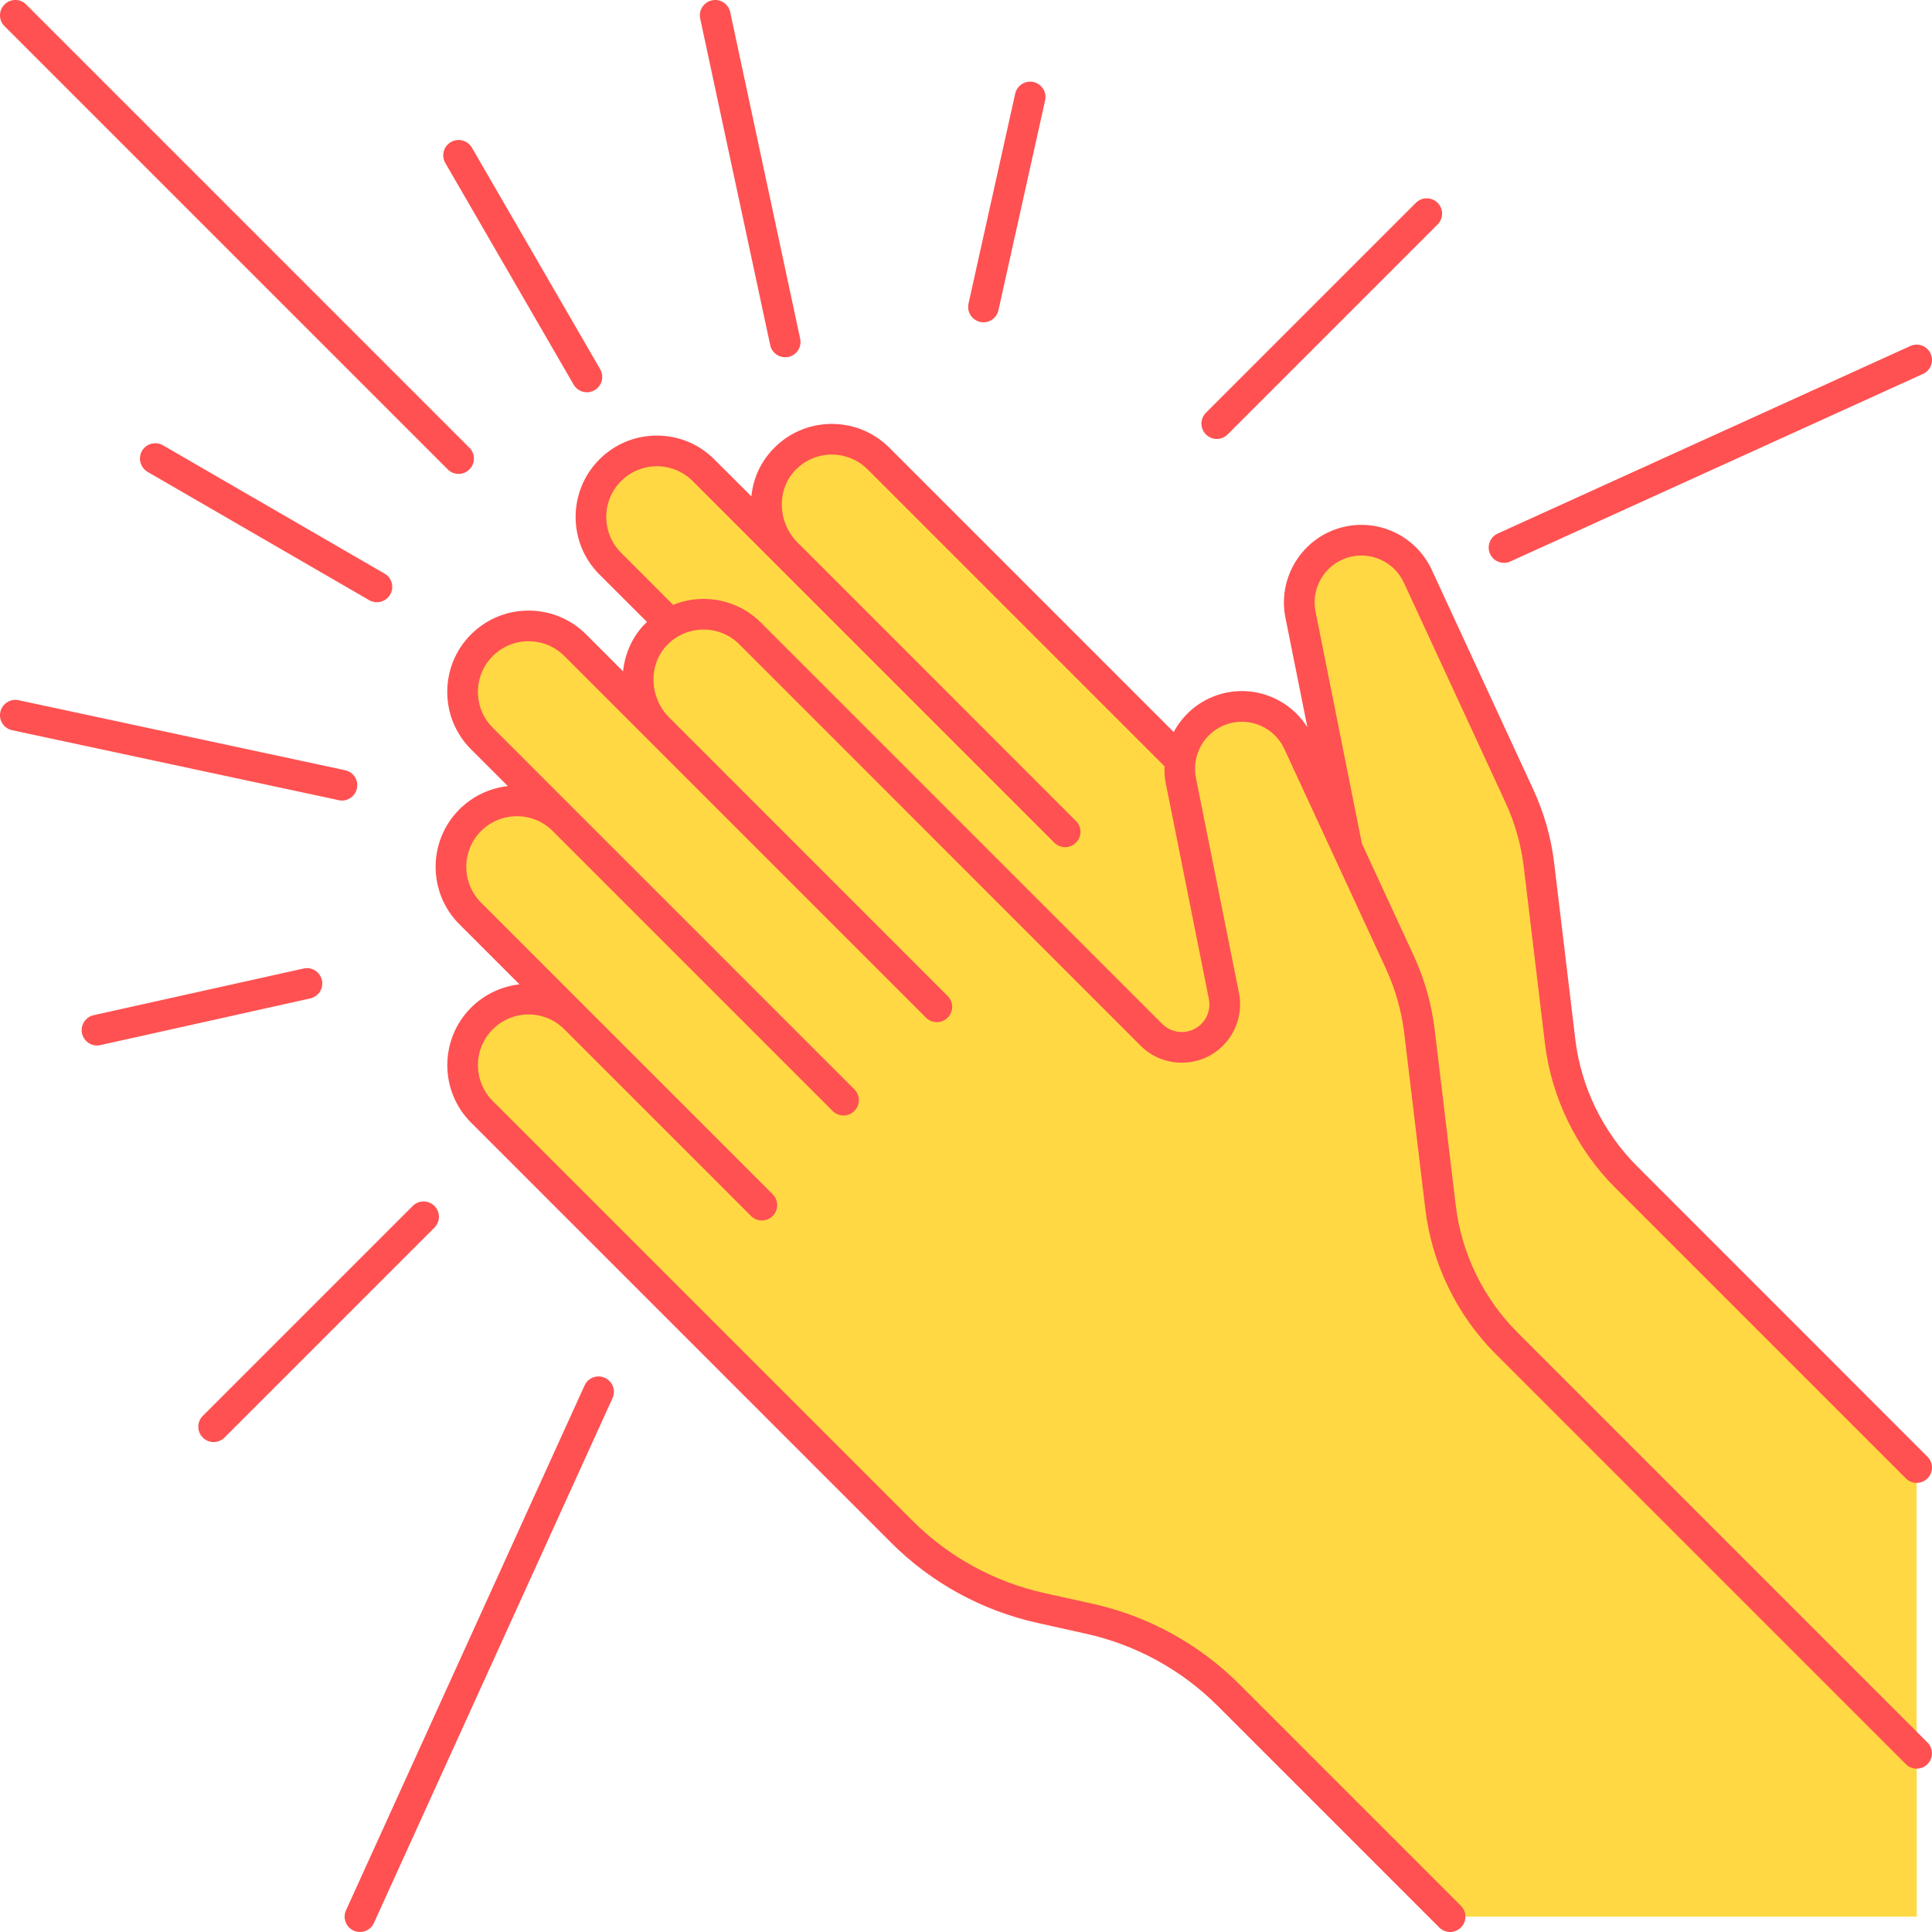 <svg width="24" height="24" viewBox="0 0 24 24" fill="none" xmlns="http://www.w3.org/2000/svg">
<g clip-path="url(#clip0_2167_23029)">
<path d="M20.2 14.621C19.745 14.167 19.456 13.572 19.379 12.933C19.292 12.204 19.205 11.476 19.117 10.748C19.081 10.449 18.999 10.158 18.873 9.885C18.453 8.976 18.033 8.068 17.613 7.159C17.447 6.801 17.039 6.626 16.666 6.751C16.346 6.858 16.139 7.157 16.139 7.482C16.139 7.533 16.144 7.583 16.154 7.634C16.348 8.602 16.541 9.57 16.735 10.538V10.539L14.66 9.445L10.913 5.697C10.584 5.368 10.045 5.377 9.728 5.723C9.429 6.05 9.458 6.561 9.772 6.874L8.739 5.841C8.579 5.681 8.369 5.601 8.159 5.601C7.95 5.601 7.74 5.681 7.58 5.841C7.26 6.162 7.26 6.681 7.58 7.001L8.323 7.744L13.125 13.49C14.889 18.06 19.626 19.956 23.809 21.781V18.23C22.606 17.027 21.403 15.825 20.2 14.621Z" fill="#FFD844"/>
<path d="M8.178 9.048C7.865 8.735 7.835 8.224 8.134 7.897C8.191 7.835 8.255 7.784 8.323 7.744C8.638 7.558 9.049 7.6 9.32 7.87L14.303 12.854C14.511 13.063 14.85 13.063 15.058 12.854C15.159 12.753 15.215 12.617 15.215 12.476C15.215 12.441 15.211 12.406 15.204 12.372C15.026 11.481 14.848 10.59 14.67 9.699C14.652 9.613 14.65 9.528 14.661 9.445C14.7 9.16 14.896 8.911 15.181 8.816C15.262 8.788 15.345 8.776 15.427 8.776C15.721 8.776 15.999 8.944 16.128 9.224C16.331 9.662 16.533 10.1 16.736 10.538V10.539C16.953 11.009 17.171 11.479 17.388 11.949C17.514 12.223 17.597 12.514 17.633 12.813C17.72 13.541 17.808 14.269 17.895 14.998C17.971 15.636 18.261 16.231 18.716 16.686C20.414 18.384 22.111 20.082 23.81 21.781V23.809H18.013L15.262 21.058C14.788 20.584 14.188 20.255 13.533 20.109C13.332 20.064 13.131 20.019 12.93 19.975C12.275 19.829 11.676 19.5 11.201 19.026L5.987 13.811C5.827 13.651 5.747 13.441 5.747 13.231C5.747 13.022 5.827 12.812 5.987 12.652C6.304 12.334 6.819 12.332 7.139 12.646L5.842 11.348C5.522 11.027 5.522 10.509 5.842 10.188C6.002 10.028 6.212 9.948 6.422 9.948C6.632 9.948 6.841 10.028 7.001 10.188L5.987 9.174C5.667 8.854 5.667 8.335 5.987 8.015C6.147 7.855 6.356 7.775 6.566 7.775C6.776 7.775 6.986 7.855 7.146 8.015L8.178 9.048Z" fill="#FFD844"/>
<path d="M18.85 16.552C18.427 16.129 18.155 15.569 18.084 14.975L17.822 12.79C17.783 12.471 17.696 12.161 17.561 11.87L16.918 10.479L16.342 7.597C16.284 7.31 16.45 7.024 16.727 6.931C17.009 6.837 17.315 6.969 17.44 7.239L18.7 9.965C18.818 10.22 18.895 10.491 18.929 10.771L19.191 12.955C19.272 13.634 19.583 14.273 20.066 14.756L23.675 18.365C23.712 18.402 23.761 18.421 23.809 18.421C23.858 18.421 23.907 18.402 23.944 18.365C24.019 18.291 24.019 18.17 23.944 18.096L20.336 14.487C19.913 14.064 19.64 13.504 19.569 12.91L19.307 10.725C19.269 10.406 19.181 10.097 19.046 9.805L17.786 7.079C17.579 6.633 17.072 6.414 16.606 6.57C16.148 6.724 15.873 7.198 15.968 7.672L16.241 9.035C16.007 8.663 15.547 8.492 15.121 8.635C14.881 8.716 14.692 8.884 14.58 9.094L11.048 5.562C10.851 5.365 10.589 5.261 10.311 5.266C10.033 5.273 9.776 5.389 9.588 5.595C9.438 5.758 9.354 5.959 9.334 6.166L8.874 5.707C8.684 5.516 8.43 5.411 8.16 5.411C7.89 5.411 7.637 5.516 7.446 5.707C7.052 6.101 7.052 6.742 7.446 7.136L8.037 7.726C8.022 7.74 8.008 7.754 7.994 7.768C7.844 7.932 7.761 8.133 7.74 8.34L7.28 7.88C7.09 7.69 6.836 7.585 6.566 7.585C6.296 7.585 6.043 7.69 5.852 7.88C5.661 8.071 5.556 8.325 5.556 8.595C5.556 8.865 5.661 9.118 5.852 9.309L6.308 9.765C6.089 9.79 5.875 9.886 5.707 10.054C5.313 10.448 5.313 11.089 5.707 11.482L6.453 12.228C6.226 12.254 6.016 12.354 5.852 12.517C5.458 12.911 5.458 13.552 5.852 13.946L11.067 19.161C11.567 19.662 12.197 20.007 12.889 20.161L13.492 20.295C14.112 20.433 14.678 20.743 15.127 21.192L17.879 23.944C17.916 23.981 17.965 24 18.013 24C18.062 24 18.111 23.981 18.148 23.944C18.223 23.87 18.223 23.749 18.148 23.675L15.396 20.923C14.896 20.423 14.266 20.077 13.575 19.923L12.971 19.789C12.351 19.651 11.786 19.341 11.336 18.892L6.121 13.677C5.876 13.431 5.876 13.032 6.121 12.787C6.24 12.668 6.398 12.602 6.566 12.602C6.734 12.602 6.892 12.668 7.011 12.787L9.329 15.105C9.367 15.142 9.415 15.161 9.464 15.161C9.513 15.161 9.562 15.142 9.599 15.105C9.673 15.031 9.673 14.91 9.599 14.836L5.976 11.213C5.731 10.968 5.731 10.569 5.976 10.323C6.222 10.078 6.621 10.078 6.866 10.323L10.344 13.801C10.418 13.876 10.539 13.876 10.613 13.801C10.688 13.727 10.688 13.606 10.613 13.532L6.121 9.04C6.002 8.921 5.937 8.763 5.937 8.595C5.937 8.427 6.002 8.269 6.121 8.15C6.24 8.031 6.398 7.966 6.566 7.966C6.734 7.966 6.892 8.031 7.011 8.15L11.503 12.642C11.577 12.716 11.698 12.716 11.772 12.642C11.847 12.567 11.847 12.447 11.772 12.373L8.313 8.913C8.068 8.668 8.051 8.27 8.275 8.026C8.392 7.897 8.552 7.825 8.726 7.821C8.899 7.817 9.062 7.882 9.185 8.005L14.168 12.989C14.305 13.126 14.487 13.201 14.681 13.201C14.874 13.201 15.056 13.126 15.193 12.989C15.364 12.817 15.438 12.572 15.391 12.335L14.856 9.662C14.799 9.375 14.965 9.089 15.242 8.996C15.524 8.902 15.83 9.034 15.955 9.304L17.215 12.03C17.333 12.285 17.41 12.556 17.444 12.835L17.706 15.02C17.787 15.698 18.098 16.338 18.581 16.821L23.675 21.915C23.712 21.953 23.761 21.971 23.809 21.971C23.858 21.971 23.907 21.953 23.944 21.915C24.018 21.841 24.018 21.72 23.944 21.646L18.85 16.552ZM15.017 12.409C15.04 12.522 15.005 12.638 14.924 12.72C14.859 12.784 14.772 12.82 14.681 12.82C14.589 12.82 14.503 12.784 14.438 12.72L9.454 7.736C9.257 7.539 8.996 7.435 8.717 7.44C8.593 7.443 8.474 7.469 8.362 7.514L7.715 6.866C7.47 6.621 7.47 6.222 7.715 5.976C7.834 5.858 7.992 5.792 8.16 5.792C8.328 5.792 8.486 5.858 8.605 5.976L13.097 10.468C13.134 10.505 13.183 10.524 13.232 10.524C13.28 10.524 13.329 10.505 13.366 10.468C13.441 10.394 13.441 10.273 13.366 10.199L9.907 6.739C9.662 6.494 9.645 6.097 9.869 5.852C9.986 5.724 10.146 5.651 10.32 5.647C10.493 5.645 10.656 5.709 10.778 5.831L14.466 9.519C14.463 9.591 14.468 9.663 14.483 9.737L15.017 12.409ZM5.562 5.831C5.599 5.869 5.648 5.887 5.697 5.887C5.746 5.887 5.794 5.869 5.831 5.831C5.906 5.757 5.906 5.636 5.831 5.562L0.325 0.056C0.251 -0.019 0.13 -0.019 0.056 0.056C-0.019 0.13 -0.019 0.251 0.056 0.325L5.562 5.831ZM2.025 5.532C1.934 5.479 1.817 5.51 1.764 5.601C1.712 5.692 1.743 5.809 1.834 5.862L4.587 7.456C4.617 7.473 4.65 7.481 4.682 7.481C4.748 7.481 4.812 7.447 4.847 7.386C4.9 7.295 4.869 7.179 4.778 7.126L2.025 5.532ZM4.248 9.945C4.336 9.945 4.415 9.883 4.434 9.794C4.456 9.691 4.39 9.59 4.288 9.568L0.23 8.698C0.128 8.676 0.026 8.742 0.004 8.845C-0.018 8.948 0.048 9.049 0.151 9.071L4.208 9.94C4.221 9.943 4.235 9.945 4.248 9.945ZM3.999 12.176C3.976 12.073 3.874 12.008 3.772 12.031L1.163 12.611C1.061 12.634 0.996 12.736 1.019 12.838C1.039 12.927 1.117 12.988 1.205 12.988C1.218 12.988 1.232 12.986 1.246 12.983L3.854 12.403C3.957 12.38 4.022 12.279 3.999 12.176ZM5.397 14.981C5.322 14.906 5.202 14.906 5.127 14.981L2.519 17.589C2.445 17.663 2.445 17.784 2.519 17.858C2.556 17.895 2.605 17.914 2.654 17.914C2.703 17.914 2.751 17.895 2.789 17.858L5.397 15.25C5.471 15.176 5.471 15.055 5.397 14.981ZM7.514 17.116C7.419 17.072 7.306 17.114 7.262 17.21L4.298 23.731C4.255 23.826 4.297 23.939 4.393 23.983C4.418 23.994 4.445 24 4.472 24C4.544 24 4.613 23.959 4.645 23.888L7.609 17.368C7.653 17.272 7.61 17.159 7.514 17.116ZM7.126 4.778C7.161 4.839 7.225 4.873 7.291 4.873C7.323 4.873 7.356 4.865 7.386 4.847C7.477 4.795 7.508 4.678 7.456 4.587L5.862 1.834C5.809 1.743 5.692 1.712 5.601 1.765C5.51 1.817 5.479 1.934 5.532 2.025L7.126 4.778ZM9.568 4.288C9.587 4.377 9.666 4.438 9.754 4.438C9.767 4.438 9.78 4.437 9.794 4.434C9.897 4.412 9.962 4.311 9.94 4.208L9.071 0.151C9.049 0.048 8.948 -0.018 8.845 0.004C8.742 0.026 8.676 0.128 8.698 0.23L9.568 4.288ZM12.176 3.999C12.19 4.002 12.204 4.004 12.218 4.004C12.305 4.004 12.384 3.943 12.403 3.854L12.983 1.246C13.006 1.144 12.941 1.042 12.838 1.019C12.736 0.996 12.634 1.061 12.611 1.164L12.031 3.772C12.009 3.874 12.073 3.976 12.176 3.999ZM15.115 5.453C15.164 5.453 15.213 5.434 15.25 5.397L17.858 2.789C17.933 2.714 17.933 2.594 17.858 2.519C17.784 2.445 17.663 2.445 17.589 2.519L14.981 5.127C14.906 5.202 14.906 5.322 14.981 5.397C15.018 5.434 15.067 5.453 15.115 5.453ZM18.684 6.992C18.71 6.992 18.737 6.987 18.762 6.975L23.888 4.645C23.984 4.602 24.026 4.489 23.983 4.393C23.939 4.297 23.826 4.255 23.731 4.298L18.605 6.628C18.509 6.672 18.467 6.785 18.51 6.881C18.542 6.951 18.611 6.992 18.684 6.992Z" fill="#FF5151"/>
</g>
<defs>
<clipPath id="clip0_2167_23029">
<rect width="24" height="24" fill="white"/>
</clipPath>
</defs>
</svg>
